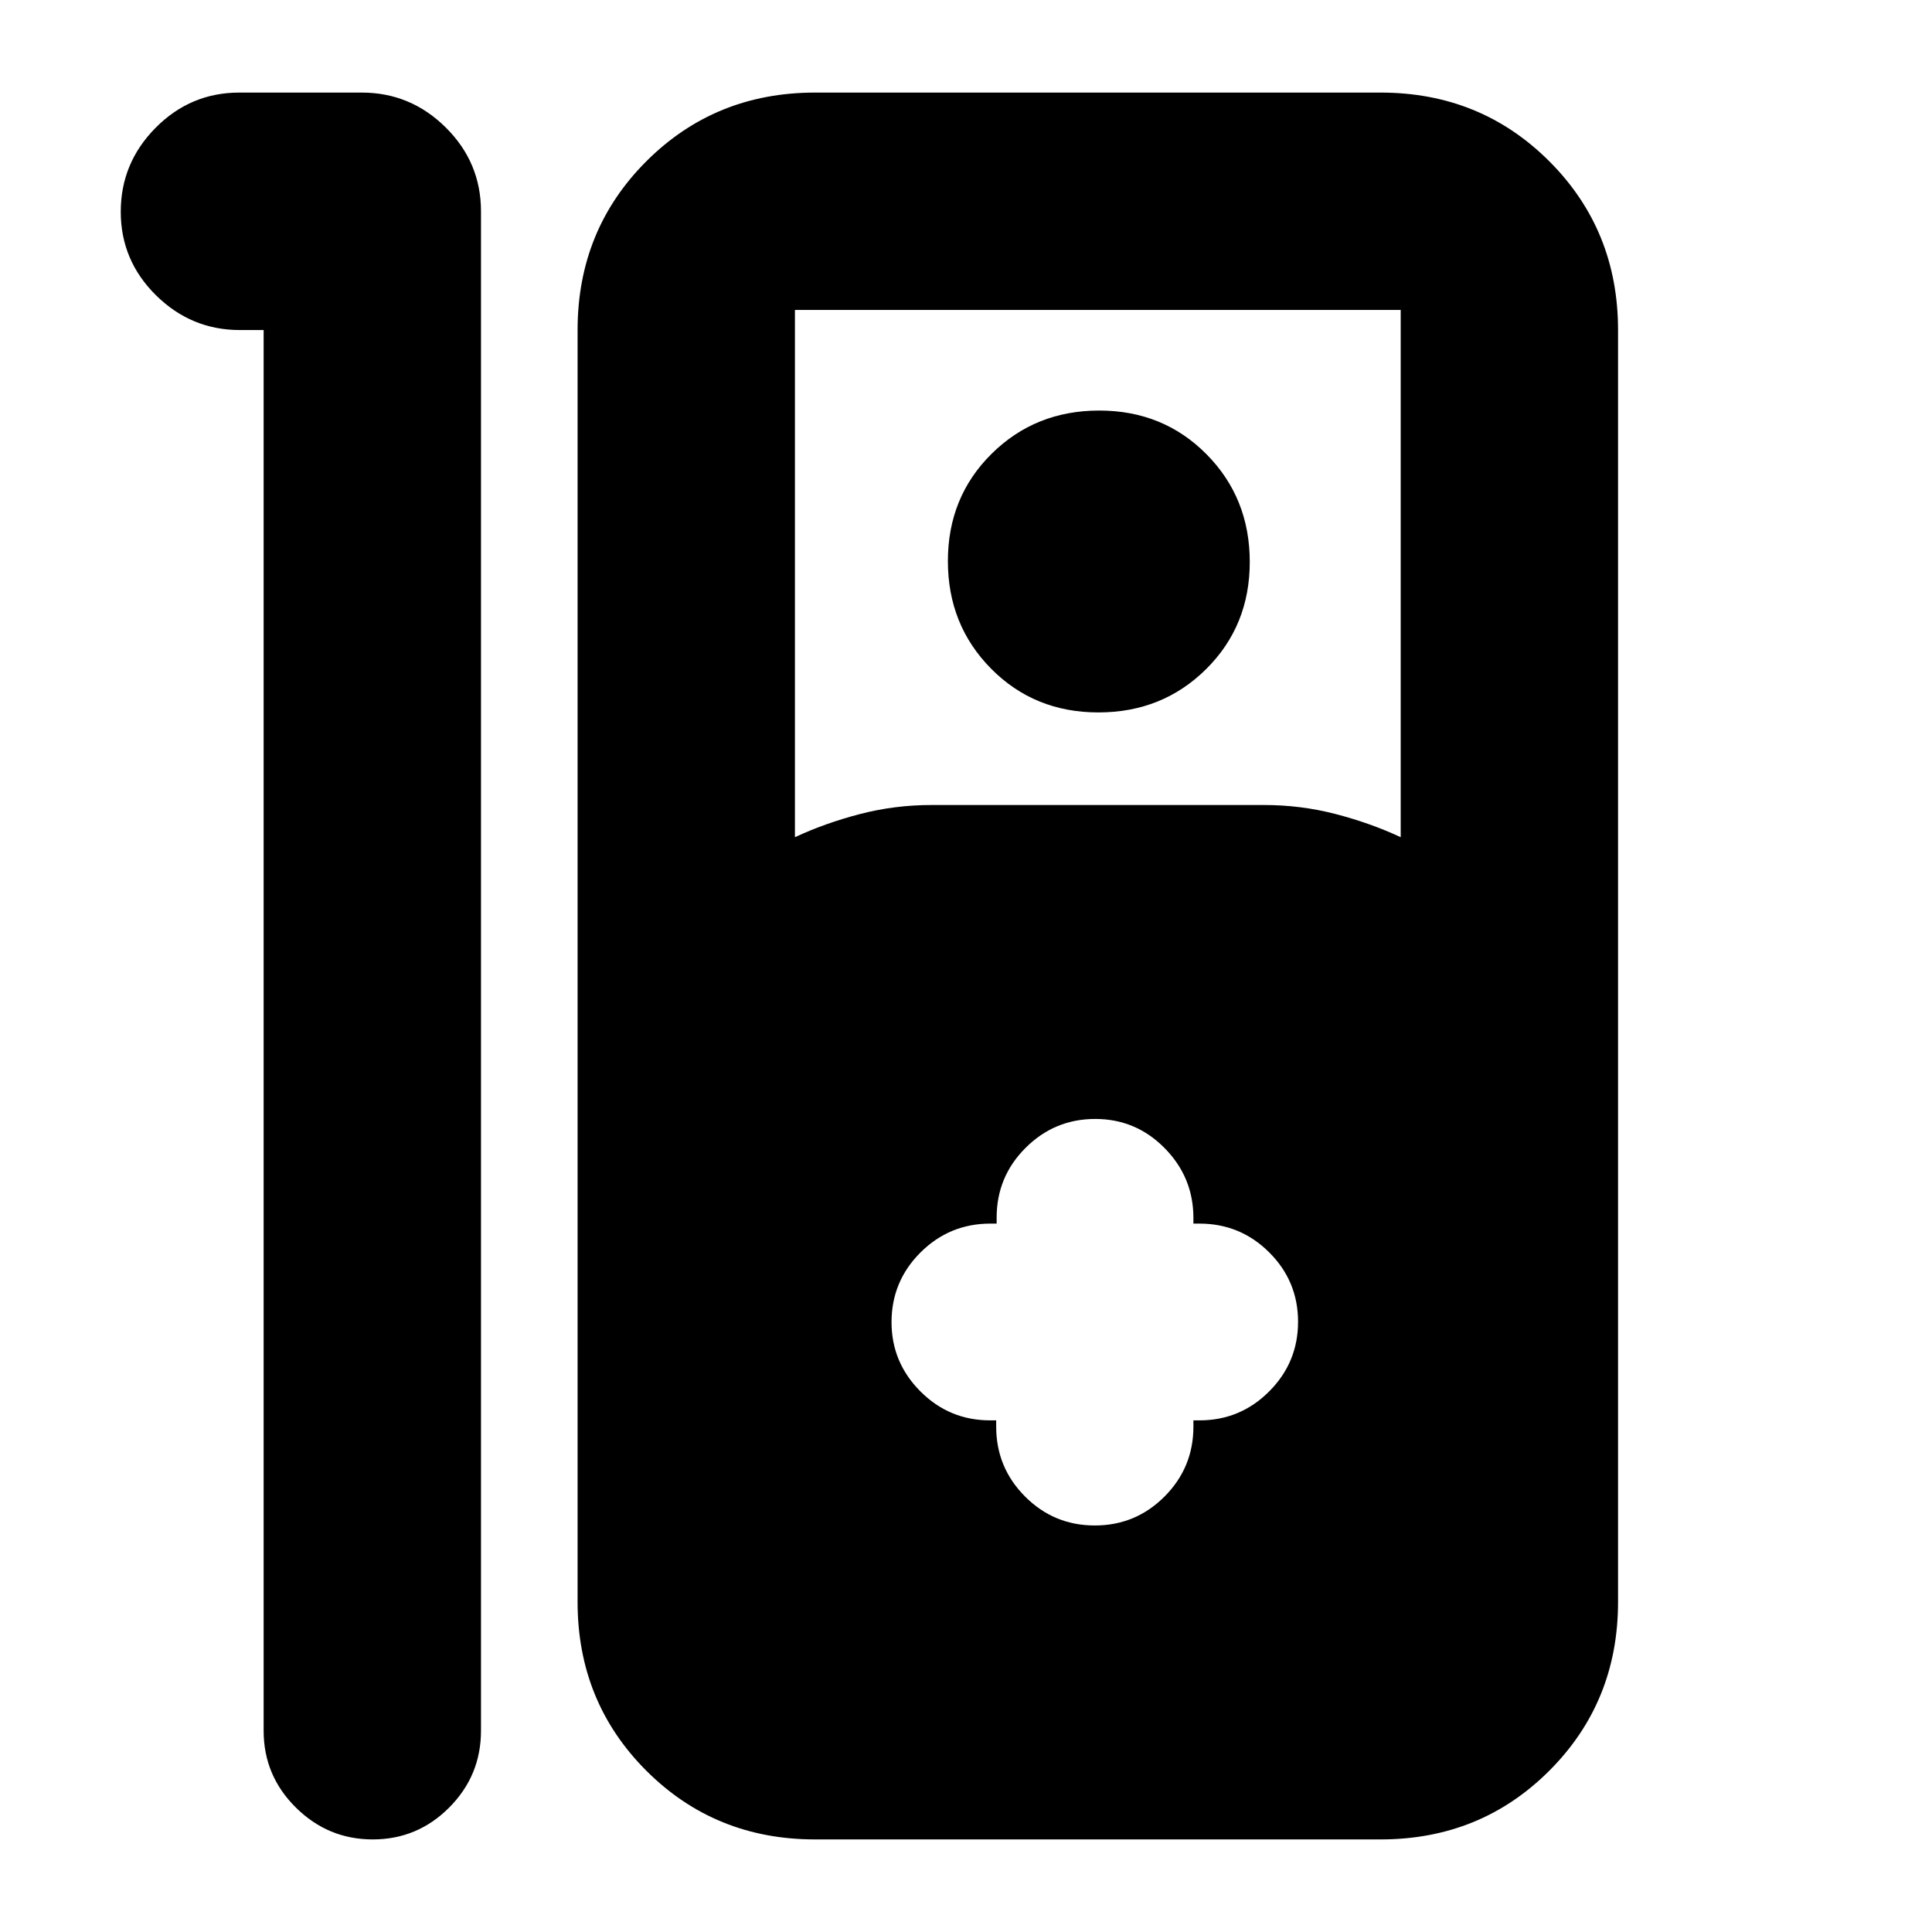 <svg xmlns="http://www.w3.org/2000/svg" height="20" viewBox="0 -960 960 960" width="20"><path d="M185.21-46Q163-46 147-61.85T131-100v-696h-11.79Q95-796 77.5-813.29T60-854.79Q60-879 77.32-896.5 94.65-914 118.91-914h60.83q24.26 0 41.76 17.35Q239-879.3 239-855v755q0 22.3-15.79 38.15Q207.42-46 185.21-46ZM405-46q-49.7 0-83.85-34.15Q287-114.3 287-164v-632q0-49.7 34.15-83.85Q355.3-914 405-914h281q49.7 0 83.85 34.15Q804-845.7 804-796v632q0 49.7-34.15 83.85Q735.7-46 686-46H405Zm-10-498q15-7 32.29-11.5T463-560h165q18.42 0 35.71 4.5T696-544v-262H395v262Zm150.79-62q-31.79 0-53.29-21.71t-21.5-53.5q0-31.79 21.71-53.29t53.5-21.5q31.79 0 53.29 21.71t21.5 53.5q0 31.79-21.71 53.29t-53.5 21.5ZM495-254.23v3.11q0 20.35 14.35 34.74Q523.7-202 544-202q20.3 0 34.65-14.38Q593-230.77 593-251.12v-3.11h3q20.3 0 34.65-14.39Q645-283 645-303.21t-14.35-34.5Q616.3-352 596-352h-3v-2.79q0-20.21-14.29-34.71t-34.5-14.5q-20.21 0-34.59 14.35-14.39 14.35-14.39 34.65v3h-3.11q-20.35 0-34.74 14.35Q443-323.3 443-303q0 20 14.35 34.38 14.35 14.39 34.65 14.39h3Z"/></svg>